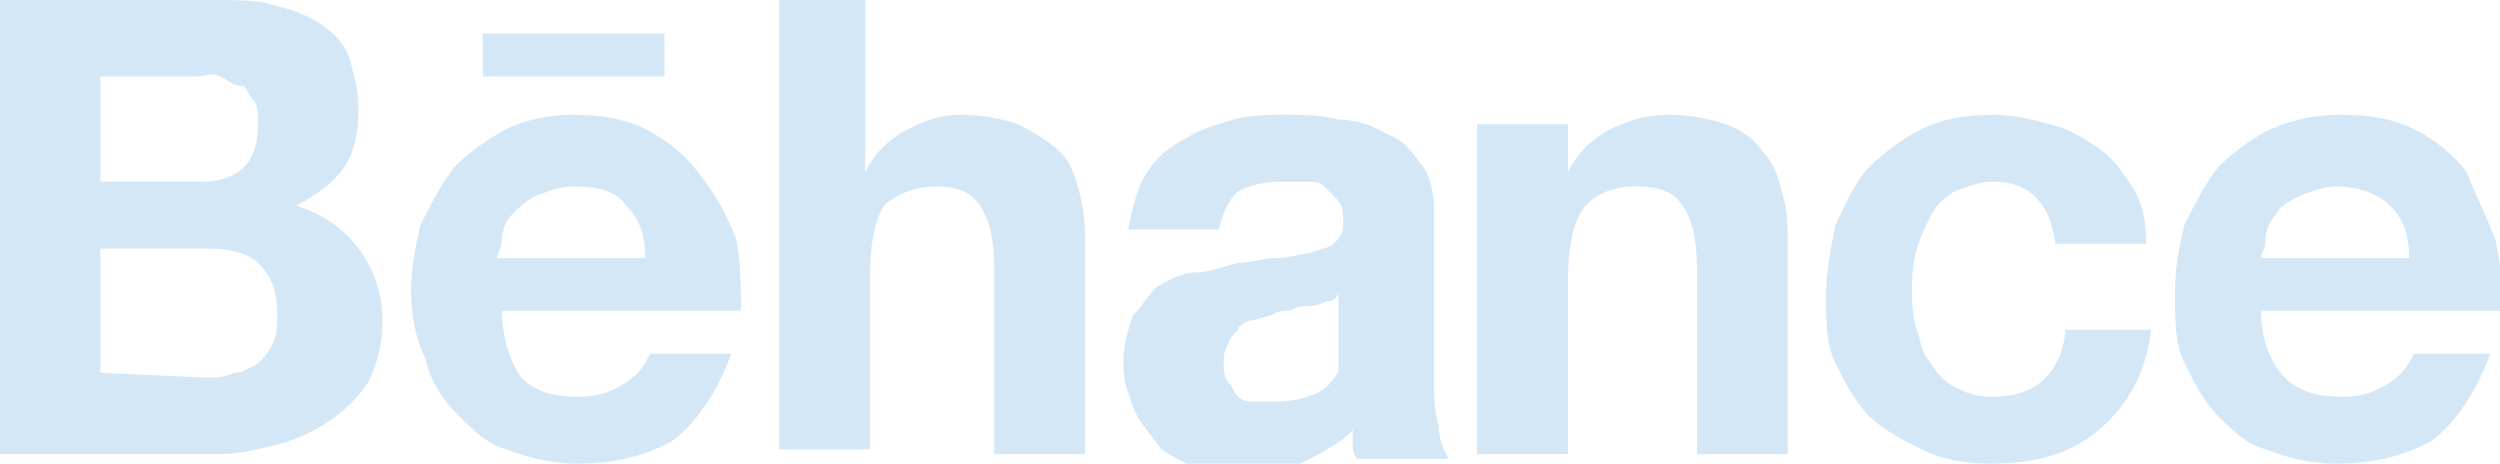 <?xml version="1.0" encoding="utf-8"?>
<!-- Generator: Adobe Illustrator 25.2.1, SVG Export Plug-In . SVG Version: 6.00 Build 0)  -->
<svg version="1.1" id="Layer_1" xmlns="http://www.w3.org/2000/svg" xmlns:xlink="http://www.w3.org/1999/xlink" x="0px" y="0px"
	 viewBox="0 0 52.3 9.7" style="enable-background:new 0 0 52.3 9.7;" xml:space="preserve">
<style type="text/css">
	.st0{fill:#D3E7F7;}
	.st1{fill:#0155A1;}
	.st2{fill:#FBA702;}
	.st3{fill:#FCFEFF;}
	.st4{fill:#036ED4;}
	.st5{fill:#006CD3;}
	.st6{fill:#050306;}
	.st7{fill:#03B1AE;}
	.st8{fill:#00AD39;}
	.st9{fill:#FF495C;}
	.st10{fill:#017EAE;}
	.st11{fill:#CA4929;}
	.st12{fill:#F59001;}
	.st13{fill:#CDD0D2;}
	.st14{fill:#0863FF;}
	.st15{fill:#F14D02;}
	.st16{fill:#FED853;}
	.st17{fill:#2C323B;}
	.st18{fill:#EE5B65;}
	.st19{fill:#32B3E8;}
	.st20{fill:#2A8AC6;}
	.st21{fill:#D6445D;}
	.st22{fill:#960A2C;}
	.st23{fill:#010101;}
	.st24{fill:#D72B11;}
	.st25{fill:#E41231;}
	.st26{fill:#F01523;}
	.st27{fill:#93DD01;}
	.st28{fill:#249633;}
	.st29{fill:#242424;}
	.st30{fill:#C80126;}
	.st31{fill:#020202;}
	.st32{fill:#959798;}
	.st33{fill:#EE1818;}
	.st34{fill:#242021;}
	.st35{fill:#002A3B;}
	.st36{fill:#205053;}
	.st37{fill:#235153;}
	.st38{fill:#15AA9E;}
	.st39{fill:#09AC9D;}
	.st40{fill:#05716B;}
	.st41{fill:#F49200;}
	.st42{fill:#E25100;}
	.st43{fill:#0223FE;}
	.st44{fill:#04CBFE;}
	.st45{fill:#F47264;}
	.st46{fill:#F24731;}
	.st47{fill:#F8A197;}
	.st48{fill:#233240;}
	.st49{fill:#FE6D52;}
	.st50{fill:#124FFF;}
	.st51{fill:#F56D58;}
	.st52{fill:#75C4E2;}
	.st53{fill:#E0044D;}
	.st54{fill:#3B267C;}
	.st55{fill:#DD1937;}
	.st56{fill:#01B3FE;}
	.st57{fill:#454545;}
	.st58{fill:#AB56B3;}
	.st59{fill:#031A28;}
	.st60{fill:#53CD8E;}
	.st61{fill:#1B0E65;}
	.st62{fill:#060250;}
	.st63{fill:#02AA47;}
	.st64{fill:#060605;}
	.st65{fill:#221E5D;}
	.st66{fill:#F2574D;}
	.st67{fill:#FE6F05;}
	.st68{fill:#D2D1D0;}
</style>
<g>
	<path class="st0" d="M4.5,0c0.4,0,0.9,0,1.2,0.1c0.4,0.1,0.7,0.2,1,0.4C7,0.7,7.2,0.9,7.3,1.2c0.1,0.3,0.2,0.7,0.2,1.1
		c0,0.5-0.1,0.9-0.3,1.2C7,3.8,6.6,4.1,6.2,4.3c0.6,0.2,1,0.5,1.3,0.9C7.8,5.6,8,6.1,8,6.7C8,7.2,7.9,7.6,7.7,8
		C7.5,8.3,7.2,8.6,6.9,8.8C6.6,9,6.2,9.2,5.8,9.3C5.4,9.4,5,9.5,4.6,9.5L0,9.5V0H4.5z M4.2,3.8c0.4,0,0.7-0.1,0.9-0.3
		c0.2-0.2,0.3-0.5,0.3-0.9c0-0.2,0-0.4-0.1-0.5S5.2,1.9,5.1,1.8C4.9,1.8,4.8,1.7,4.6,1.6s-0.3,0-0.5,0h-2v2.2
		C2.1,3.8,4.2,3.8,4.2,3.8z M4.3,7.9c0.2,0,0.4,0,0.6-0.1c0.2,0,0.3-0.1,0.5-0.2c0.1-0.1,0.2-0.2,0.3-0.4c0.1-0.2,0.1-0.4,0.1-0.6
		c0-0.5-0.1-0.8-0.4-1.1C5.2,5.3,4.8,5.2,4.4,5.2H2.1v2.6L4.3,7.9L4.3,7.9z"/>
	<path class="st0" d="M10.9,7.9c0.3,0.3,0.7,0.4,1.2,0.4c0.4,0,0.7-0.1,1-0.3c0.3-0.2,0.4-0.4,0.5-0.6h1.7c-0.3,0.8-0.7,1.4-1.2,1.8
		c-0.5,0.3-1.2,0.5-2,0.5c-0.5,0-1-0.1-1.5-0.3C10.2,9.3,9.9,9,9.6,8.7C9.3,8.4,9,8,8.9,7.5C8.7,7.1,8.6,6.6,8.6,6.1
		c0-0.5,0.1-1,0.2-1.4c0.2-0.4,0.4-0.8,0.7-1.2c0.3-0.3,0.7-0.6,1.1-0.8c0.4-0.2,0.9-0.3,1.4-0.3c0.6,0,1.1,0.1,1.5,0.3
		s0.8,0.5,1.1,0.9C15,4.1,15.2,4.5,15.4,5c0.1,0.5,0.1,1,0.1,1.5h-5C10.5,7.1,10.7,7.6,10.9,7.9z M13.1,4.3C12.9,4,12.5,3.9,12,3.9
		c-0.3,0-0.5,0.1-0.8,0.2c-0.2,0.1-0.3,0.2-0.5,0.4c-0.1,0.1-0.2,0.3-0.2,0.5s-0.1,0.3-0.1,0.4h3.1C13.5,4.8,13.3,4.5,13.1,4.3z
		 M10.1,0.7h3.8v0.9h-3.8V0.7z"/>
	<path class="st0" d="M18.1,0v3.6h0c0.2-0.4,0.5-0.7,0.9-0.9s0.7-0.3,1.1-0.3c0.5,0,0.9,0.1,1.2,0.2C21.7,2.8,22,3,22.2,3.2
		c0.2,0.2,0.3,0.5,0.4,0.9s0.1,0.7,0.1,1.2v4.2h-1.9V5.6c0-0.6-0.1-1-0.3-1.3c-0.2-0.3-0.5-0.4-0.9-0.4c-0.5,0-0.9,0.2-1.1,0.4
		c-0.2,0.3-0.3,0.8-0.3,1.5v3.6h-1.9V0H18.1z"/>
	<path class="st0" d="M24,3.6c0.2-0.3,0.4-0.5,0.8-0.7c0.3-0.2,0.7-0.3,1-0.4c0.4-0.1,0.8-0.1,1.1-0.1c0.3,0,0.7,0,1.1,0.1
		c0.3,0,0.7,0.1,1,0.3c0.3,0.1,0.5,0.3,0.7,0.6C29.9,3.6,30,4,30,4.4V8c0,0.3,0,0.6,0.1,0.9c0,0.3,0.1,0.5,0.2,0.7h-1.9
		c-0.1-0.1-0.1-0.2-0.1-0.3c0-0.1,0-0.2,0-0.3c-0.3,0.3-0.7,0.5-1.1,0.7c-0.4,0.1-0.8,0.2-1.2,0.2c-0.3,0-0.6,0-0.9-0.1
		c-0.3-0.1-0.5-0.2-0.8-0.4C24,9,23.8,8.8,23.7,8.5c-0.1-0.3-0.2-0.5-0.2-0.9c0-0.4,0.1-0.7,0.2-1C23.9,6.4,24,6.2,24.2,6
		c0.2-0.1,0.5-0.3,0.8-0.3s0.5-0.1,0.9-0.2c0.3,0,0.5-0.1,0.8-0.1c0.3,0,0.5-0.1,0.7-0.1c0.2-0.1,0.4-0.1,0.5-0.2
		c0.1-0.1,0.2-0.2,0.2-0.4c0-0.2,0-0.4-0.1-0.5c-0.1-0.1-0.2-0.2-0.3-0.3c-0.1-0.1-0.2-0.1-0.4-0.1c-0.1,0-0.3,0-0.5,0
		c-0.4,0-0.7,0.1-0.9,0.2c-0.2,0.2-0.3,0.4-0.4,0.8h-1.9C23.7,4.3,23.8,3.9,24,3.6z M27.8,6.3c-0.1,0-0.2,0.1-0.4,0.1
		c-0.1,0-0.3,0-0.4,0.1c-0.1,0-0.3,0-0.4,0.1c-0.1,0-0.3,0.1-0.4,0.1c-0.1,0-0.3,0.1-0.3,0.2c-0.1,0.1-0.2,0.2-0.2,0.3
		c-0.1,0.1-0.1,0.3-0.1,0.4s0,0.3,0.1,0.4c0.1,0.1,0.1,0.2,0.2,0.3c0.1,0.1,0.2,0.1,0.4,0.1c0.1,0,0.3,0,0.4,0
		c0.4,0,0.7-0.1,0.9-0.2c0.2-0.1,0.3-0.3,0.4-0.4C28,7.6,28,7.4,28,7.3c0-0.2,0-0.3,0-0.4V6.1C28,6.2,27.9,6.3,27.8,6.3z"/>
	<path class="st0" d="M32.8,2.6v1h0c0.2-0.4,0.5-0.7,0.9-0.9s0.8-0.3,1.2-0.3c0.5,0,0.9,0.1,1.2,0.2c0.3,0.1,0.6,0.3,0.8,0.6
		c0.2,0.2,0.3,0.5,0.4,0.9c0.1,0.3,0.1,0.7,0.1,1.2v4.2h-1.9V5.6c0-0.6-0.1-1-0.3-1.3c-0.2-0.3-0.5-0.4-1-0.4
		c-0.5,0-0.9,0.2-1.1,0.5c-0.2,0.3-0.3,0.8-0.3,1.5v3.6h-1.9V2.6C30.9,2.6,32.8,2.6,32.8,2.6z"/>
	<path class="st0" d="M41.7,3.8c-0.3,0-0.5,0.1-0.8,0.2c-0.2,0.1-0.4,0.3-0.5,0.5c-0.1,0.2-0.2,0.4-0.3,0.7C40,5.6,40,5.8,40,6.1
		c0,0.2,0,0.5,0.1,0.8c0.1,0.3,0.1,0.5,0.3,0.7c0.1,0.2,0.3,0.4,0.5,0.5c0.2,0.1,0.4,0.2,0.8,0.2c0.4,0,0.8-0.1,1.1-0.4
		c0.2-0.2,0.4-0.6,0.4-1H45c-0.1,0.9-0.5,1.6-1.1,2.1c-0.6,0.5-1.3,0.7-2.3,0.7c-0.5,0-1-0.1-1.4-0.3c-0.4-0.2-0.8-0.4-1.1-0.7
		c-0.3-0.3-0.5-0.7-0.7-1.1c-0.2-0.4-0.2-0.9-0.2-1.4c0-0.5,0.1-1,0.2-1.5c0.2-0.4,0.4-0.9,0.7-1.2c0.3-0.3,0.7-0.6,1.1-0.8
		c0.4-0.2,0.9-0.3,1.5-0.3c0.4,0,0.8,0.1,1.2,0.2c0.4,0.1,0.7,0.3,1,0.5c0.3,0.2,0.5,0.5,0.7,0.8c0.2,0.3,0.3,0.7,0.3,1.2H43
		C42.9,4.3,42.5,3.8,41.7,3.8z"/>
	<path class="st0" d="M47.8,7.9c0.3,0.3,0.7,0.4,1.2,0.4c0.4,0,0.7-0.1,1-0.3c0.3-0.2,0.4-0.4,0.5-0.6h1.6c-0.3,0.8-0.7,1.4-1.2,1.8
		c-0.5,0.3-1.2,0.5-2,0.5c-0.5,0-1-0.1-1.5-0.3C47,9.3,46.7,9,46.4,8.7c-0.3-0.3-0.5-0.7-0.7-1.1c-0.2-0.4-0.2-0.9-0.2-1.5
		c0-0.5,0.1-1,0.2-1.4c0.2-0.4,0.4-0.8,0.7-1.2c0.3-0.3,0.7-0.6,1.1-0.8C48,2.5,48.4,2.4,49,2.4c0.6,0,1.1,0.1,1.5,0.3
		c0.4,0.2,0.8,0.5,1.1,0.9C51.8,4.1,52,4.5,52.2,5c0.1,0.5,0.2,1,0.1,1.5h-5C47.3,7.1,47.5,7.6,47.8,7.9L47.8,7.9z M50,4.3
		c-0.2-0.2-0.6-0.4-1.1-0.4c-0.3,0-0.5,0.1-0.8,0.2c-0.2,0.1-0.4,0.2-0.5,0.4c-0.1,0.1-0.2,0.3-0.2,0.5c0,0.2-0.1,0.3-0.1,0.4h3.1
		C50.4,4.8,50.2,4.5,50,4.3L50,4.3z"/>
</g>
</svg>
